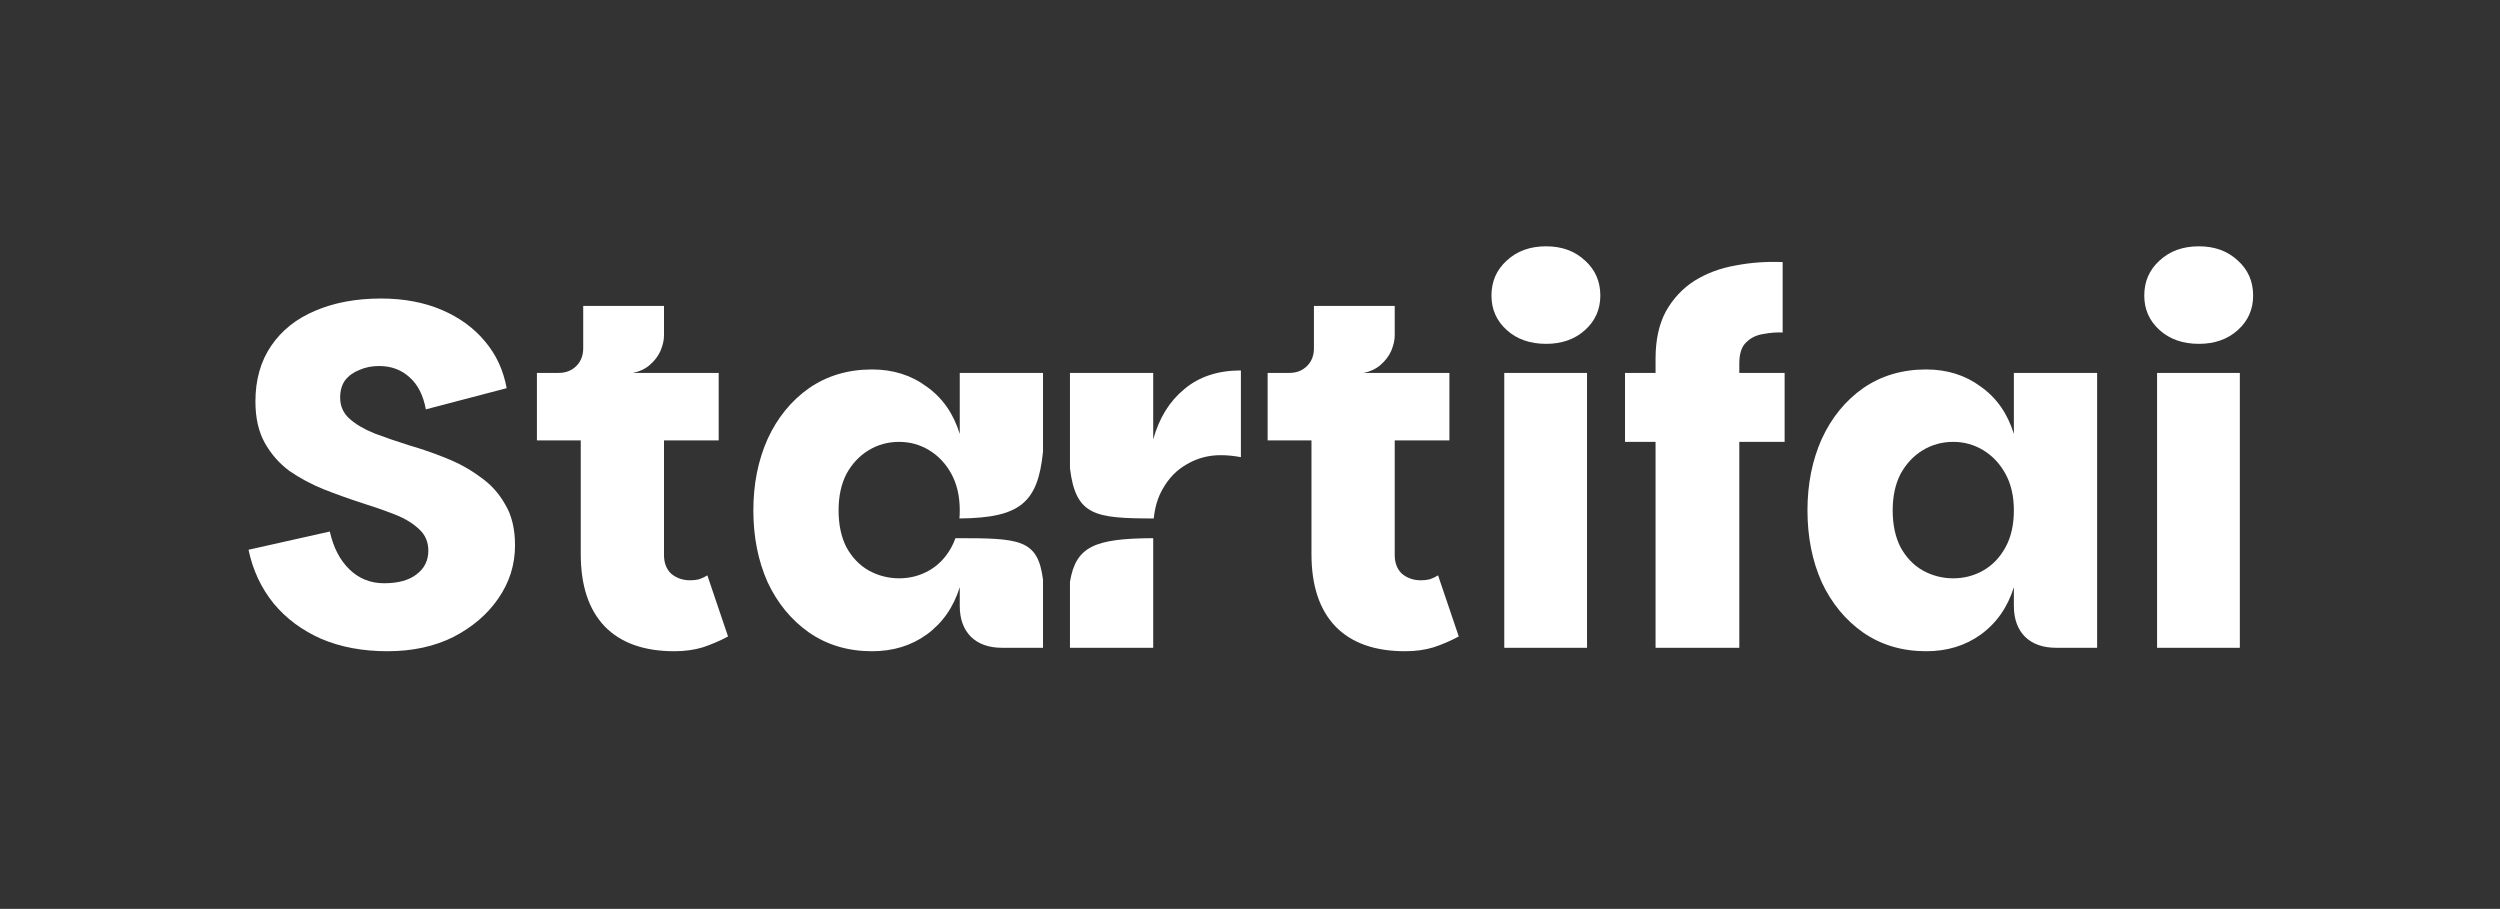 
<svg width="1015" height="369" viewBox="0 0 1015 369" fill="none" xmlns="http://www.w3.org/2000/svg">
<rect x="0" y="0" width="1015" height="369" fill="#333333" stroke="none"/>
<path d="M875.773 263V151.4H909.373V263H875.773ZM892.773 139.6C886.239 139.6 880.906 137.733 876.773 134C872.639 130.267 870.573 125.6 870.573 120C870.573 114.267 872.639 109.533 876.773 105.8C880.906 101.933 886.239 100 892.773 100C899.173 100 904.439 101.933 908.573 105.8C912.706 109.533 914.773 114.267 914.773 120C914.773 125.6 912.706 130.267 908.573 134C904.439 137.733 899.173 139.6 892.773 139.6Z" fill="white"/>
<path d="M782.031 264.4C772.297 264.4 763.764 261.867 756.431 256.8C749.231 251.733 743.631 244.933 739.631 236.4C735.764 227.733 733.831 218 733.831 207.2C733.831 196.533 735.764 186.867 739.631 178.2C743.631 169.533 749.231 162.667 756.431 157.6C763.764 152.533 772.297 150 782.031 150C790.564 150 797.964 152.333 804.231 157C810.631 161.533 815.097 167.933 817.631 176.2V151.4H851.431V263H834.831C829.497 263 825.297 261.533 822.231 258.6C819.164 255.533 817.631 251.333 817.631 246V238.4C815.097 246.533 810.631 252.933 804.231 257.6C797.964 262.133 790.564 264.4 782.031 264.4ZM793.031 234.8C797.431 234.8 801.497 233.733 805.231 231.6C808.964 229.467 811.964 226.333 814.231 222.2C816.497 218.067 817.631 213.067 817.631 207.2C817.631 201.467 816.497 196.533 814.231 192.4C811.964 188.267 808.964 185.067 805.231 182.8C801.497 180.533 797.431 179.4 793.031 179.4C788.497 179.4 784.364 180.533 780.631 182.8C776.897 185.067 773.897 188.267 771.631 192.4C769.497 196.533 768.431 201.467 768.431 207.2C768.431 213.067 769.497 218.067 771.631 222.2C773.897 226.333 776.897 229.467 780.631 231.6C784.497 233.733 788.631 234.8 793.031 234.8Z" fill="white"/>
<path d="M672.156 263V179.4H659.756V151.4H672.156V145.6C672.156 138 673.556 131.6 676.356 126.4C679.289 121.2 683.156 117.067 687.956 114C692.889 110.933 698.422 108.867 704.556 107.8C710.689 106.6 717.089 106.133 723.756 106.4V135C721.356 134.867 718.756 135.067 715.956 135.6C713.156 136 710.822 137.133 708.956 139C707.089 140.733 706.156 143.6 706.156 147.6V151.4H724.556V179.4H706.156V263H672.156Z" fill="white"/>
<path d="M610.734 263V151.4H644.334V263H610.734ZM627.734 139.6C621.2 139.6 615.867 137.733 611.734 134C607.6 130.267 605.534 125.6 605.534 120C605.534 114.267 607.6 109.533 611.734 105.8C615.867 101.933 621.2 100 627.734 100C634.134 100 639.4 101.933 643.534 105.8C647.667 109.533 649.734 114.267 649.734 120C649.734 125.6 647.667 130.267 643.534 134C639.4 137.733 634.134 139.6 627.734 139.6Z" fill="white"/>
<path d="M570.457 264.4C558.191 264.4 548.791 261.067 542.257 254.4C535.724 247.6 532.457 237.8 532.457 225V178.8H514.657V151.4H588.457V178.8H566.257V225.4C566.257 228.6 567.257 231.134 569.257 233C571.391 234.734 573.924 235.6 576.857 235.6C578.191 235.6 579.391 235.467 580.457 235.2C581.657 234.8 582.791 234.267 583.857 233.6L592.257 258.4C589.057 260.134 585.657 261.6 582.057 262.8C578.591 263.867 574.724 264.4 570.457 264.4ZM523.457 160.4V151.4C526.391 151.4 528.791 150.467 530.657 148.6C532.524 146.734 533.457 144.334 533.457 141.4V124.2H566.257V136.2C566.257 138.067 565.791 140.134 564.857 142.4C563.924 144.534 562.457 146.467 560.457 148.2C558.591 149.8 556.324 150.867 553.657 151.4L523.457 160.4Z" fill="white"/>
<path d="M273.785 264.4C261.519 264.4 252.119 261.067 245.585 254.4C239.052 247.6 235.785 237.8 235.785 225V178.8H217.985V151.4H291.785V178.8H269.585V225.4C269.585 228.6 270.585 231.134 272.585 233C274.719 234.734 277.252 235.6 280.185 235.6C281.519 235.6 282.719 235.467 283.785 235.2C284.985 234.8 286.119 234.267 287.185 233.6L295.585 258.4C292.385 260.134 288.985 261.6 285.385 262.8C281.919 263.867 278.052 264.4 273.785 264.4ZM226.785 160.4V151.4C229.719 151.4 232.119 150.467 233.985 148.6C235.852 146.734 236.785 144.334 236.785 141.4V124.2H269.585V136.2C269.585 138.067 269.119 140.134 268.185 142.4C267.252 144.534 265.785 146.467 263.785 148.2C261.919 149.8 259.652 150.867 256.985 151.4L226.785 160.4Z" fill="white"/>
<path d="M157.301 264.4C147.301 264.4 138.368 262.734 130.501 259.4C122.634 255.934 116.168 251.134 111.101 245C106.034 238.734 102.634 231.467 100.901 223.2L133.901 215.8C135.368 222.334 138.034 227.467 141.901 231.2C145.768 234.934 150.434 236.8 155.901 236.8C161.634 236.8 166.034 235.6 169.101 233.2C172.301 230.8 173.901 227.6 173.901 223.6C173.901 220 172.634 217.067 170.101 214.8C167.568 212.4 164.234 210.4 160.101 208.8C155.968 207.2 151.368 205.6 146.301 204C141.368 202.4 136.368 200.6 131.301 198.6C126.368 196.6 121.768 194.134 117.501 191.2C113.368 188.134 110.034 184.334 107.501 179.8C104.968 175.267 103.701 169.667 103.701 163C103.701 154.2 105.834 146.667 110.101 140.4C114.368 134.134 120.301 129.4 127.901 126.2C135.634 122.867 144.568 121.2 154.701 121.2C163.901 121.2 172.101 122.734 179.301 125.8C186.501 128.867 192.368 133.134 196.901 138.6C201.434 143.934 204.368 150.267 205.701 157.6L172.901 166.2C171.834 160.467 169.634 156.134 166.301 153.2C162.968 150.134 158.834 148.6 153.901 148.6C150.968 148.6 148.301 149.134 145.901 150.2C143.501 151.134 141.568 152.534 140.101 154.4C138.768 156.267 138.101 158.6 138.101 161.4C138.101 164.867 139.368 167.734 141.901 170C144.434 172.267 147.834 174.267 152.101 176C156.368 177.6 161.034 179.2 166.101 180.8C171.168 182.267 176.168 184 181.101 186C186.168 188 190.768 190.534 194.901 193.6C199.168 196.534 202.568 200.267 205.101 204.8C207.768 209.2 209.101 214.734 209.101 221.4C209.101 229.267 206.834 236.467 202.301 243C197.901 249.4 191.834 254.6 184.101 258.6C176.368 262.467 167.434 264.4 157.301 264.4Z" fill="white"/>
<path d="M354.062 150C362.595 150 369.995 152.333 376.262 157C382.662 161.533 387.129 167.934 389.662 176.2V151.4H423.462V183.358C421.4 204.032 414.262 210.296 389.534 210.493C389.618 209.428 389.662 208.33 389.662 207.2C389.662 201.467 388.528 196.534 386.262 192.4C383.995 188.267 380.995 185.066 377.262 182.8C373.528 180.533 369.462 179.4 365.062 179.4C360.528 179.4 356.395 180.533 352.662 182.8C348.929 185.066 345.929 188.267 343.662 192.4C341.529 196.534 340.462 201.467 340.462 207.2C340.462 213.067 341.529 218.067 343.662 222.2C345.929 226.333 348.929 229.466 352.662 231.6C356.529 233.733 360.662 234.8 365.062 234.8C369.462 234.8 373.528 233.733 377.262 231.6C380.995 229.466 383.995 226.333 386.262 222.2C386.9 221.036 387.449 219.802 387.907 218.5C413.944 218.503 421.353 218.733 423.462 235.358V263H406.861C401.528 263 397.328 261.533 394.262 258.6C391.195 255.533 389.662 251.333 389.662 246V238.4C387.129 246.534 382.662 252.933 376.262 257.6C369.995 262.133 362.595 264.4 354.062 264.4C344.328 264.4 335.795 261.866 328.462 256.8C321.262 251.733 315.662 244.933 311.662 236.4C307.795 227.734 305.861 218 305.861 207.2C305.861 196.534 307.795 186.867 311.662 178.2C315.662 169.534 321.262 162.666 328.462 157.6C335.795 152.533 344.328 150 354.062 150Z" fill="white"/>
<path d="M468.204 263H434.404V236.226C436.79 221.88 444.337 218.598 468.204 218.503V263ZM503.804 185.6C502.337 185.333 500.937 185.133 499.604 185C498.27 184.867 496.937 184.8 495.604 184.8C490.67 184.8 486.137 186 482.004 188.4C477.871 190.667 474.537 194.066 472.004 198.6C470.076 201.948 468.883 205.914 468.422 210.497C444.382 210.472 436.798 209.324 434.404 190.153V151.4H468.204V178.4C470.604 169.734 474.804 162.933 480.804 158C486.804 152.933 494.47 150.4 503.804 150.4V185.6Z" fill="white"/>
</svg>